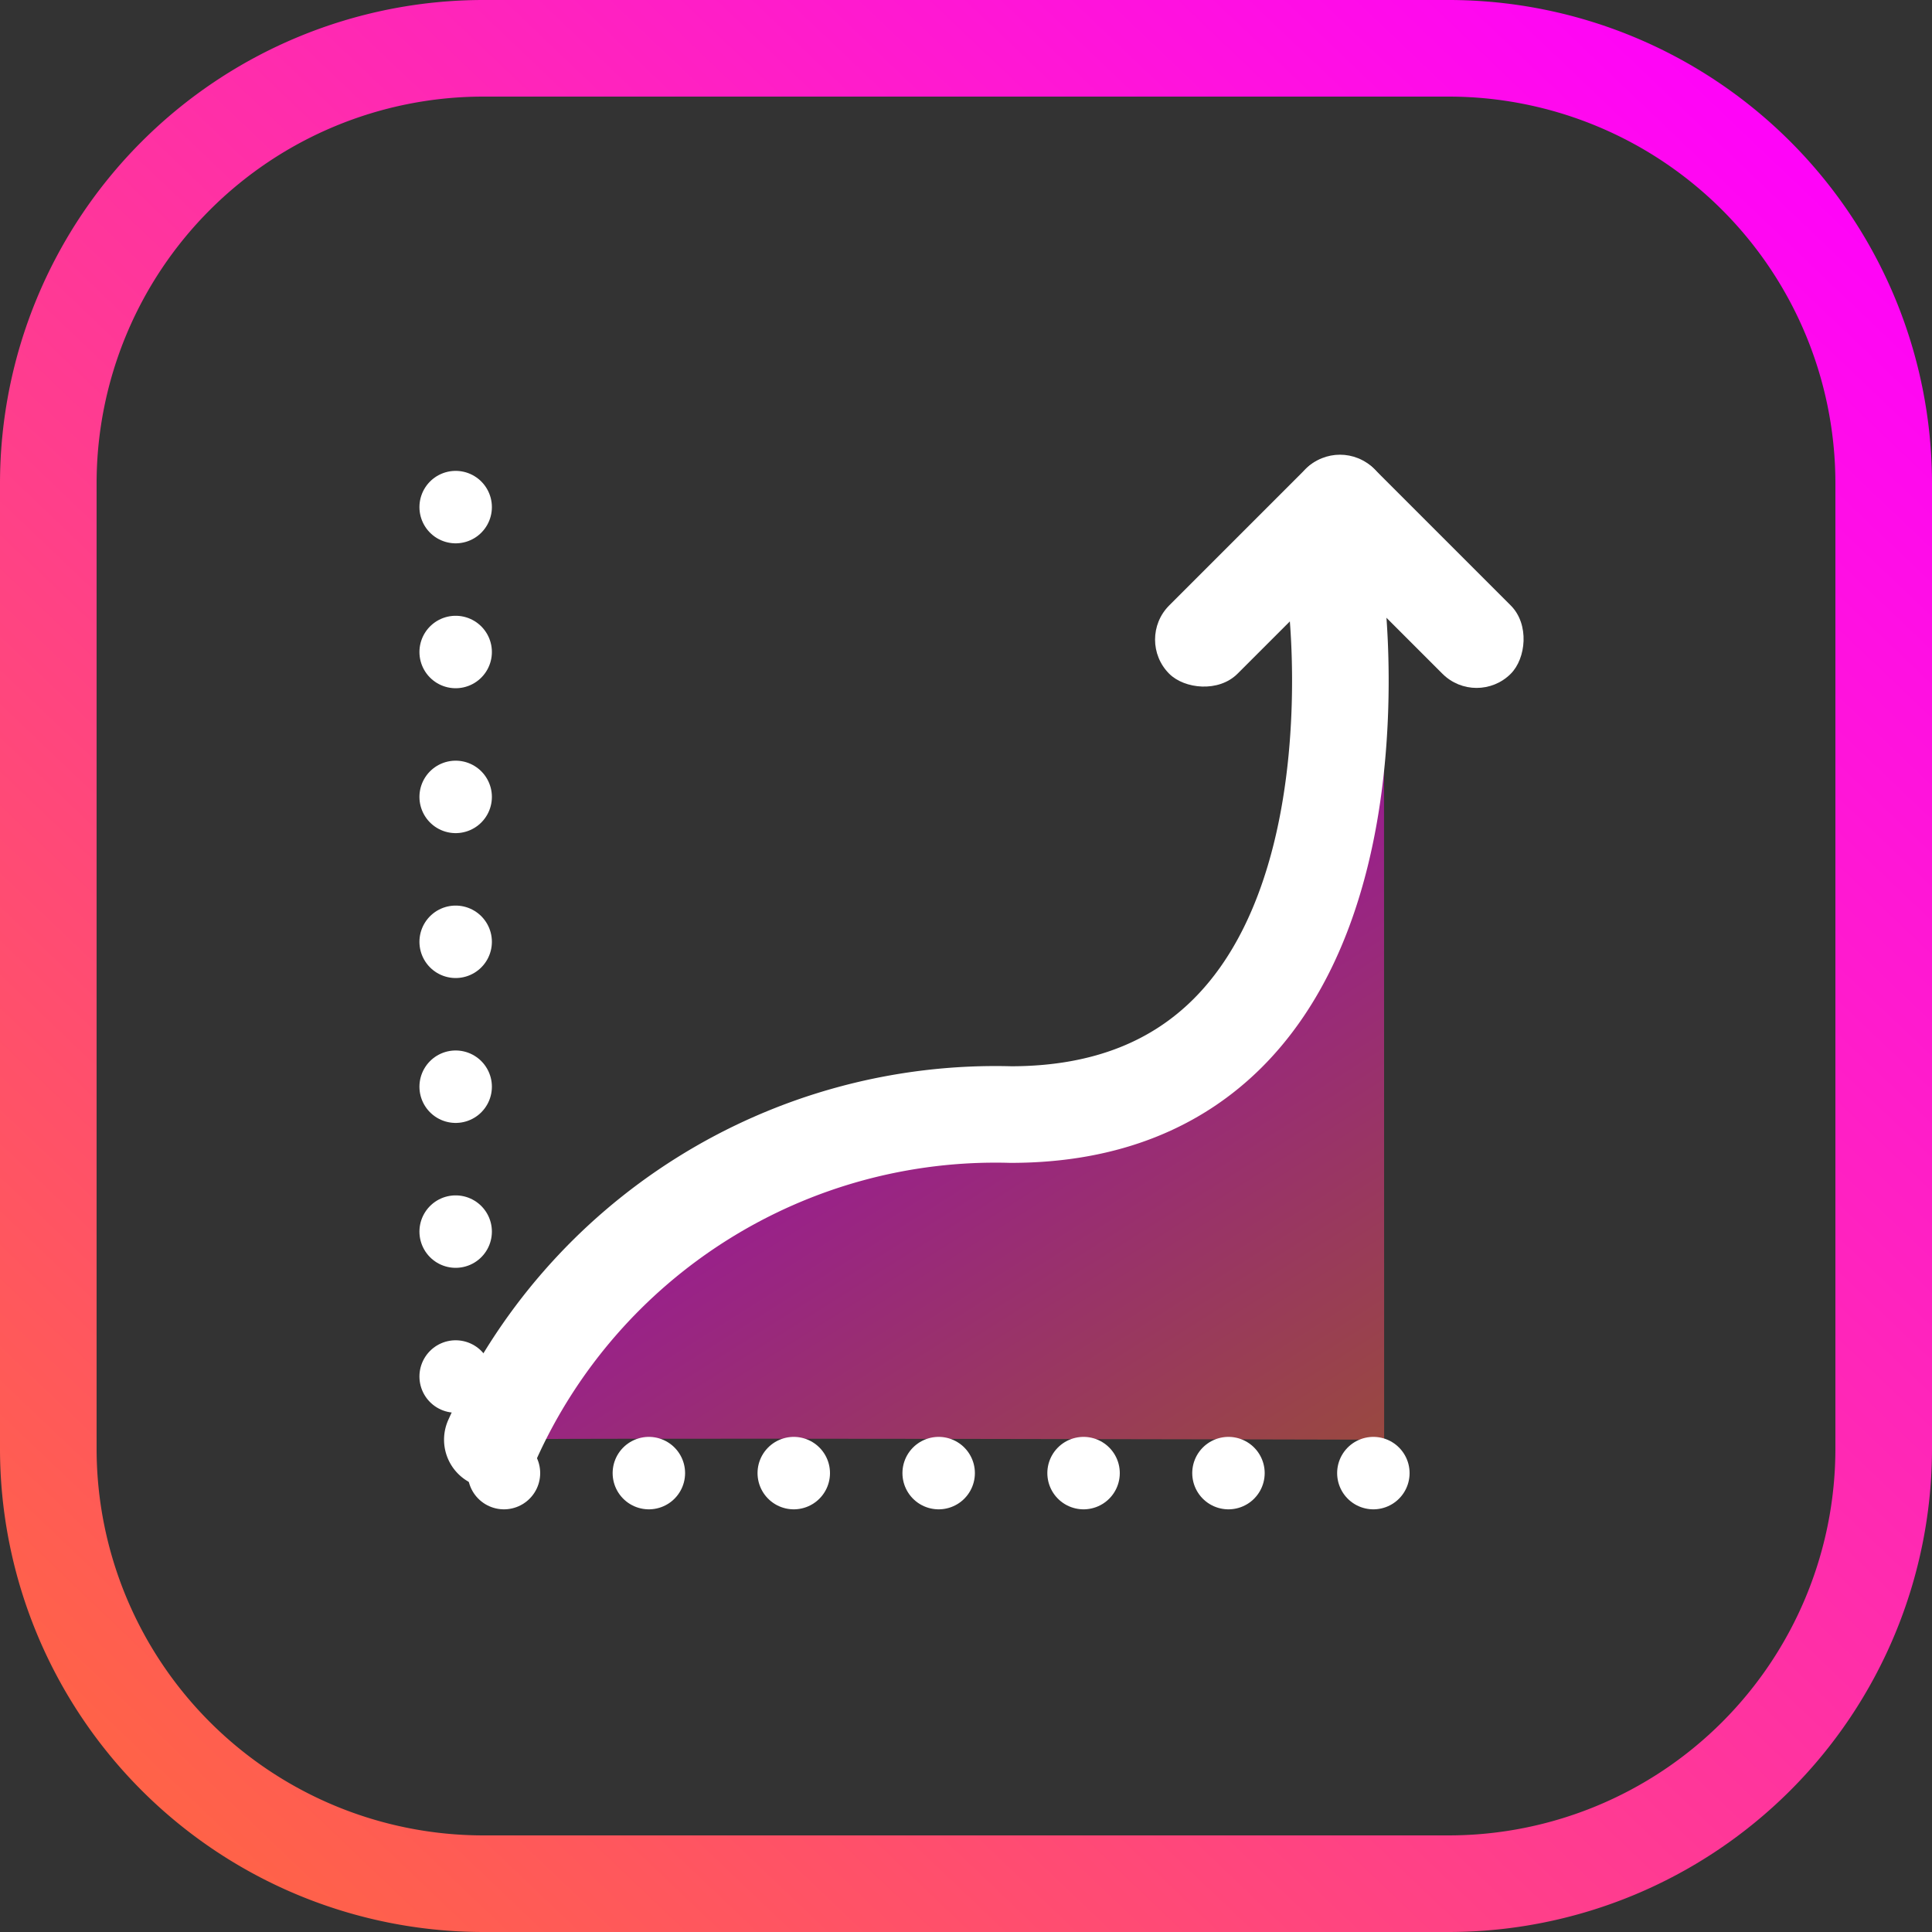 <svg xmlns="http://www.w3.org/2000/svg" xmlns:xlink="http://www.w3.org/1999/xlink" width="40" height="40" viewBox="0 0 40 40">
  <rect x="0" y="0" width="40" height="40" fill="#333333" stroke="none"/>
  <defs>
    <linearGradient id="linear-gradient" x1="0.945" y1="0.038" x2="0.087" y2="0.939" gradientUnits="objectBoundingBox">
      <stop offset="0" stop-color="#f0f"/>
      <stop offset="1" stop-color="tomato"/>
    </linearGradient>
    <linearGradient id="linear-gradient-2" x1="0.816" y1="0.236" x2="0.5" y2="1" gradientUnits="objectBoundingBox">
      <stop offset="0" stop-color="#ff07f3"/>
      <stop offset="1" stop-color="#ff604c"/>
    </linearGradient>
  </defs>
  <g id="growth" transform="translate(-224.001 -255)">
    <path id="Path_457" data-name="Path 457" d="M-1047-5520h-20a10.011,10.011,0,0,1-10-10v-20a10.012,10.012,0,0,1,10-10h20a10.011,10.011,0,0,1,10,10v20A10.011,10.011,0,0,1-1047-5520Zm-20-38a8.01,8.01,0,0,0-8,8v20a8.01,8.01,0,0,0,8,8h20a8.009,8.009,0,0,0,8-8v-20a8.009,8.009,0,0,0-8-8Z" transform="translate(1301.001 5815)" fill="url(#linear-gradient)"/>
    <g id="Group_285" data-name="Group 285" transform="translate(1.053 4.491)">
      <path id="Path_487" data-name="Path 487" d="M0,1.528c-.006.06,8.818-.872,13.1,3.41S25.4,2.235,25.4,2.235L13.056,14.584S.006,1.468,0,1.528Z" transform="translate(232.061 279.236) rotate(-45)" opacity="0.5" fill="url(#linear-gradient-2)"/>
      <path id="Path_486" data-name="Path 486" d="M0,1.528A11.422,11.422,0,0,1,12.349,4.357C18.1,10.109,24.7,1.528,24.7,1.528" transform="translate(232.061 279.236) rotate(-45)" fill="none" stroke="#fff" stroke-linecap="round" stroke-width="2"/>
      <g id="Group_286" data-name="Group 286" transform="translate(231.997 261.713)">
        <path id="Path_488" data-name="Path 488" d="M2024.433,5825.209v20h20" transform="translate(-2024.048 -5825.914)" fill="none" stroke="#fff" stroke-linecap="round" stroke-width="1.5" stroke-dasharray="0 3"/>
      </g>
      <rect id="Rectangle_285" data-name="Rectangle 285" width="6" height="2" rx="1" transform="translate(246.448 263.751) rotate(-45)" fill="#fff"/>
      <rect id="Rectangle_286" data-name="Rectangle 286" width="6" height="2" rx="1" transform="translate(250.691 259.509) rotate(45)" fill="#fff"/>
    </g>
  </g>
</svg>
